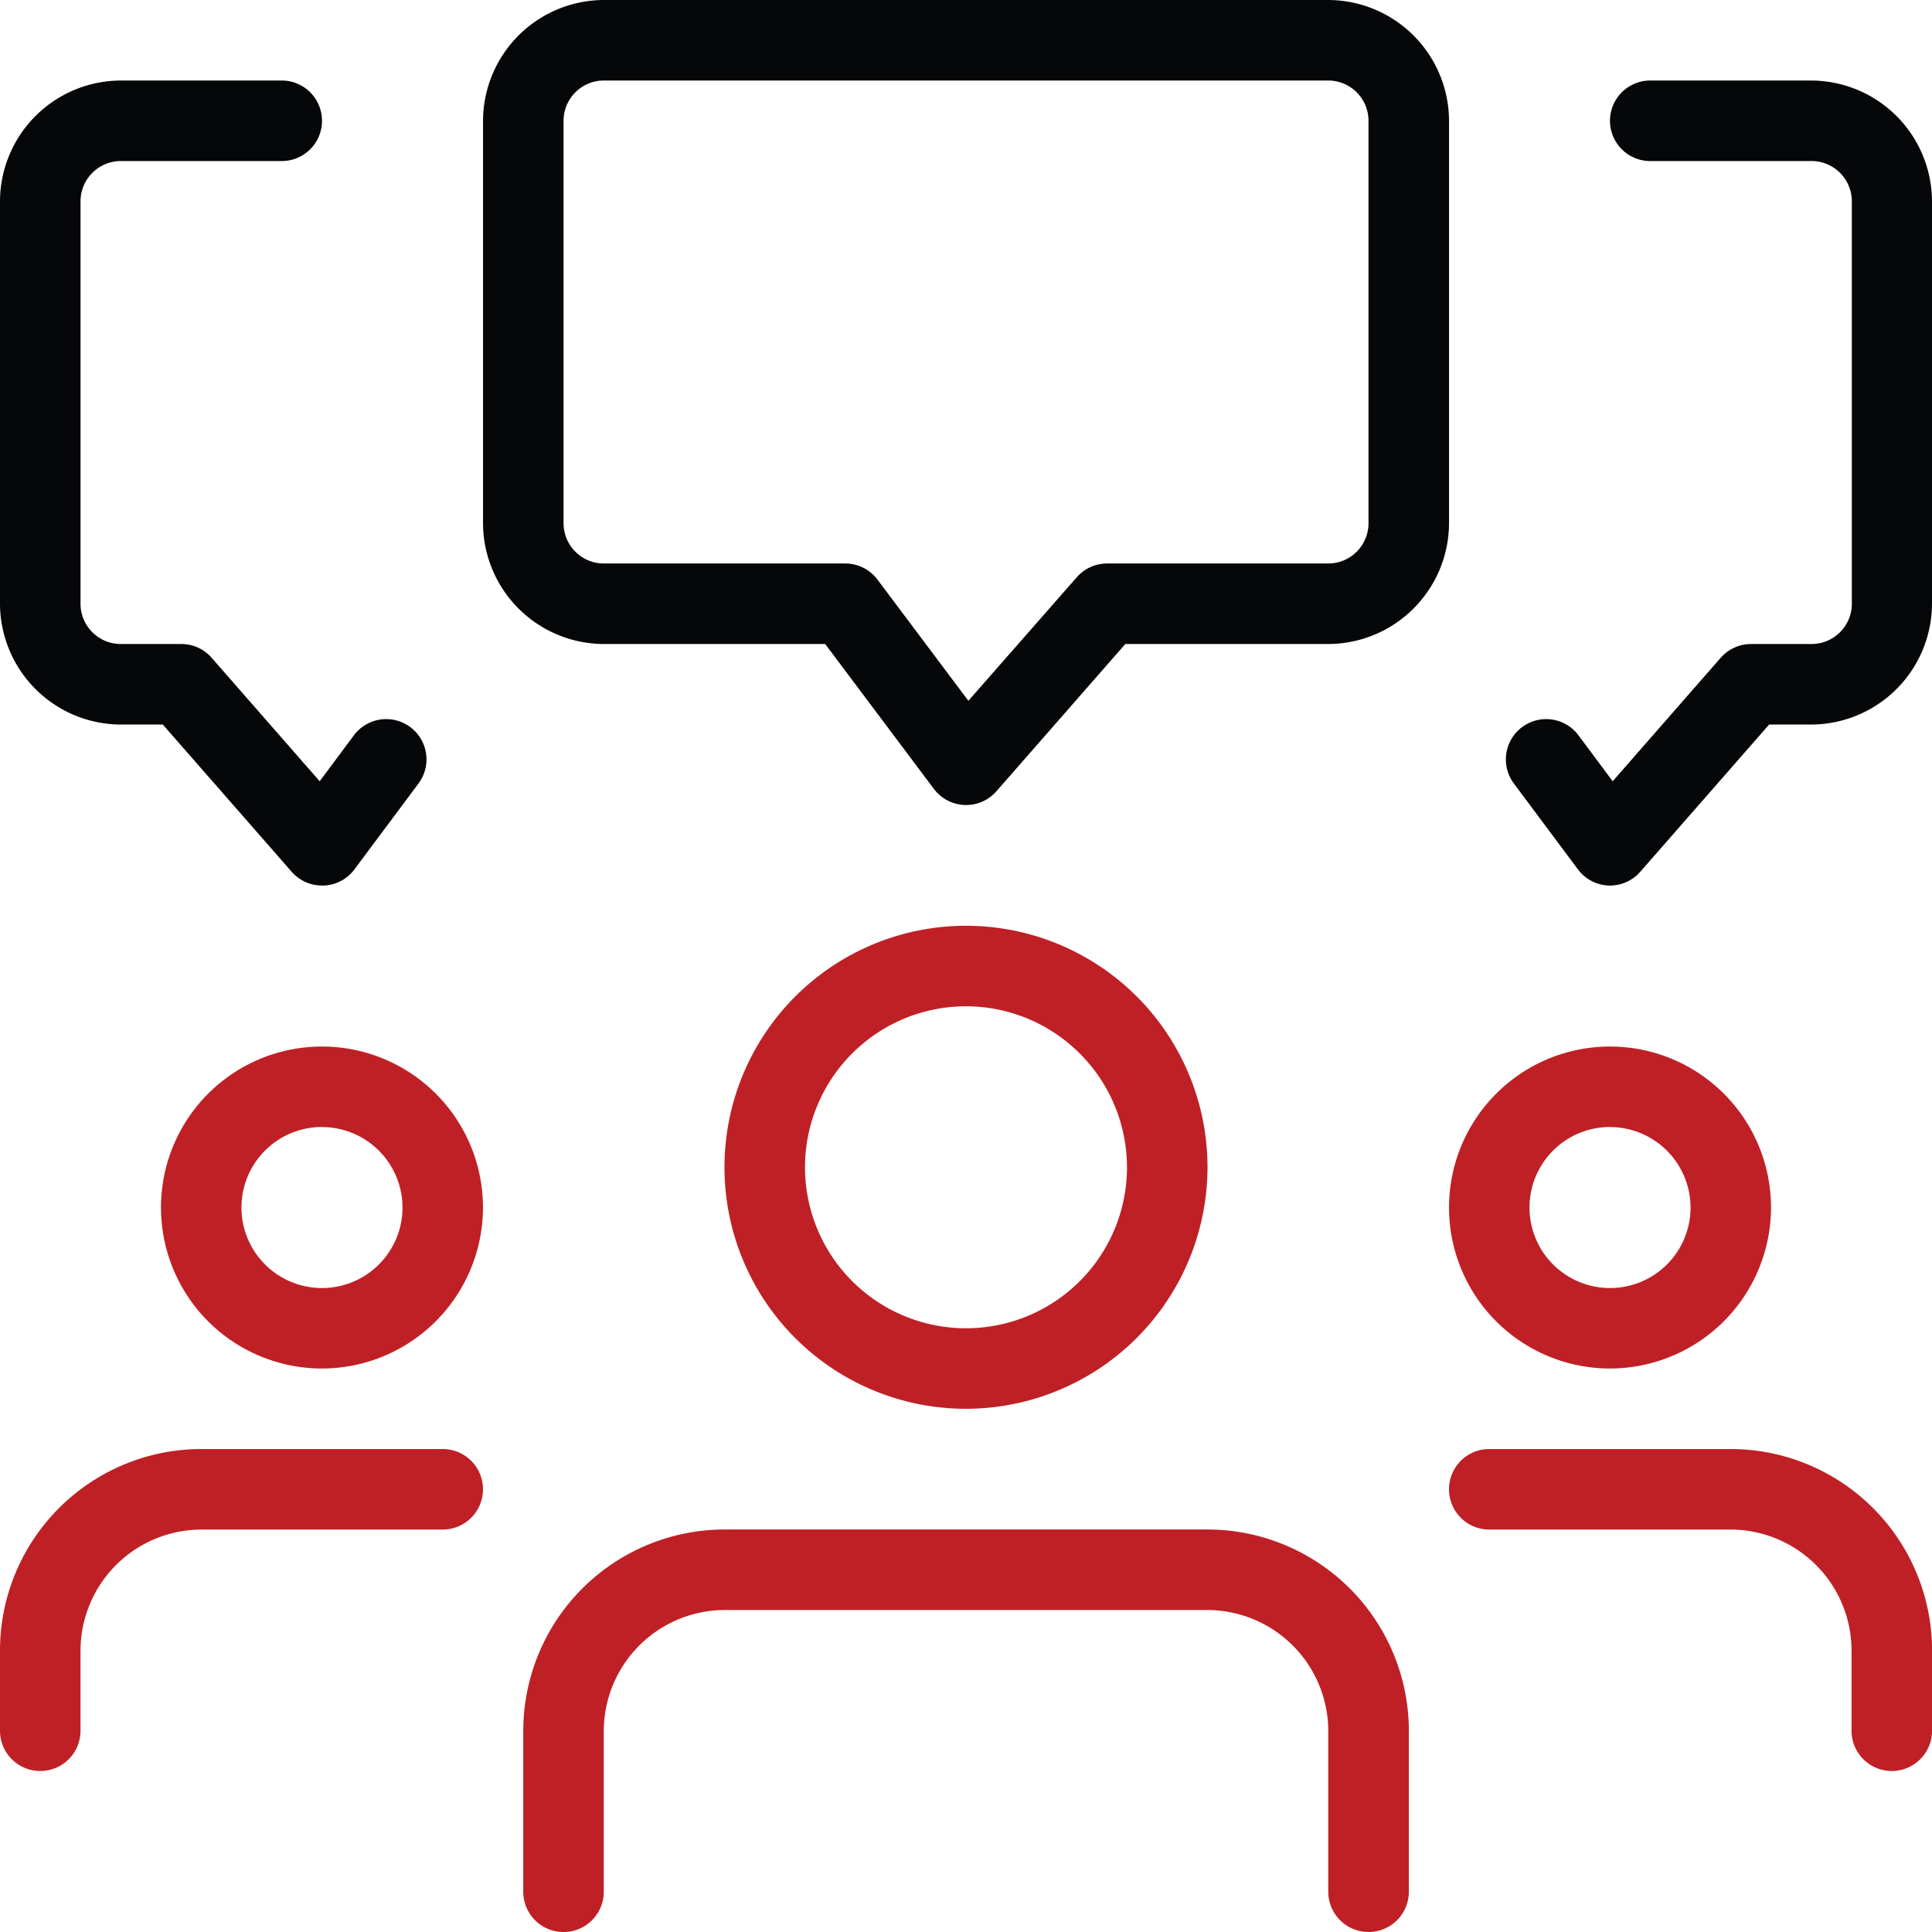 <svg id="Discussion-Forum" xmlns="http://www.w3.org/2000/svg" width="31.886" height="31.886" viewBox="0 0 31.886 31.886">
  <g id="Group_130677" data-name="Group 130677" transform="translate(7.972)">
    <path id="Path_187880" data-name="Path 187880" d="M13.972,13.286h-.025a.669.669,0,0,1-.506-.266l-1.794-2.391H7.993A2,2,0,0,1,6,8.636V1.993A2,2,0,0,1,7.993,0H19.95a2,2,0,0,1,1.993,1.993V8.636a2,2,0,0,1-1.993,1.993H16.6l-2.127,2.43A.662.662,0,0,1,13.972,13.286ZM7.993,1.329a.665.665,0,0,0-.664.664V8.636a.665.665,0,0,0,.664.664h3.986a.664.664,0,0,1,.531.266l1.5,2L15.8,9.526a.665.665,0,0,1,.5-.226H19.95a.665.665,0,0,0,.664-.664V1.993a.665.665,0,0,0-.664-.664Z" transform="translate(-6)" fill="#060709"/>
  </g>
  <g id="Group_130678" data-name="Group 130678" transform="translate(24.858 1.329)">
    <path id="Path_187881" data-name="Path 187881" d="M20.424,14.286H20.4a.664.664,0,0,1-.506-.267l-1.05-1.408a.665.665,0,1,1,1.066-.795l.558.749,1.783-2.038a.667.667,0,0,1,.5-.227h1a.665.665,0,0,0,.664-.664V2.993a.665.665,0,0,0-.664-.664H21.088a.664.664,0,1,1,0-1.329h2.657a2,2,0,0,1,1.993,1.993V9.636a2,2,0,0,1-1.993,1.993h-.695l-2.127,2.43a.662.662,0,0,1-.5.227Z" transform="translate(-18.71 -1)" fill="#060709"/>
  </g>
  <g id="Group_130679" data-name="Group 130679" transform="translate(0 1.329)">
    <path id="Path_187882" data-name="Path 187882" d="M5.314,14.286a.662.662,0,0,1-.5-.227l-2.127-2.43H1.993A2,2,0,0,1,0,9.636V2.993A2,2,0,0,1,1.993,1H4.65a.664.664,0,0,1,0,1.329H1.993a.665.665,0,0,0-.664.664V9.636a.665.665,0,0,0,.664.664h1a.662.662,0,0,1,.5.227l1.783,2.038.558-.749a.665.665,0,1,1,1.066.795l-1.05,1.408a.661.661,0,0,1-.5.267H5.314Z" transform="translate(0 -1)" fill="#060709"/>
  </g>
  <g id="Group_130680" data-name="Group 130680" transform="translate(23.915 17.272)">
    <path id="Path_187883" data-name="Path 187883" d="M20.657,18.314a2.657,2.657,0,1,1,2.657-2.657A2.66,2.66,0,0,1,20.657,18.314Zm0-3.986a1.329,1.329,0,1,0,1.329,1.329A1.331,1.331,0,0,0,20.657,14.329Z" transform="translate(-18 -13)" fill="#bf2025"/>
  </g>
  <g id="Group_130681" data-name="Group 130681" transform="translate(23.915 23.915)">
    <path id="Path_187884" data-name="Path 187884" d="M25.307,23.314a.665.665,0,0,1-.664-.664V21.322a2,2,0,0,0-1.993-1.993H18.664a.664.664,0,0,1,0-1.329H22.65a3.326,3.326,0,0,1,3.322,3.322V22.65A.665.665,0,0,1,25.307,23.314Z" transform="translate(-18 -18)" fill="#bf2025"/>
  </g>
  <g id="Group_130682" data-name="Group 130682" transform="translate(2.657 17.272)">
    <path id="Path_187885" data-name="Path 187885" d="M4.657,18.314a2.657,2.657,0,1,1,2.657-2.657A2.66,2.66,0,0,1,4.657,18.314Zm0-3.986a1.329,1.329,0,1,0,1.329,1.329A1.331,1.331,0,0,0,4.657,14.329Z" transform="translate(-2 -13)" fill="#bf2025"/>
  </g>
  <g id="Group_130683" data-name="Group 130683" transform="translate(0 23.915)">
    <path id="Path_187886" data-name="Path 187886" d="M.664,23.314A.665.665,0,0,1,0,22.65V21.322A3.326,3.326,0,0,1,3.322,18H7.307a.664.664,0,1,1,0,1.329H3.322a2,2,0,0,0-1.993,1.993V22.65A.665.665,0,0,1,.664,23.314Z" transform="translate(0 -18)" fill="#bf2025"/>
  </g>
  <g id="Group_130684" data-name="Group 130684" transform="translate(11.957 15.279)">
    <path id="Path_187887" data-name="Path 187887" d="M12.986,19.472a3.986,3.986,0,1,1,3.986-3.986A3.991,3.991,0,0,1,12.986,19.472Zm0-6.643a2.657,2.657,0,1,0,2.657,2.657A2.66,2.66,0,0,0,12.986,12.829Z" transform="translate(-9 -11.5)" fill="#bf2025"/>
  </g>
  <g id="Group_130685" data-name="Group 130685" transform="translate(8.636 25.243)">
    <path id="Path_187888" data-name="Path 187888" d="M20.45,25.643a.665.665,0,0,1-.664-.664V22.322a2,2,0,0,0-1.993-1.993H9.822a2,2,0,0,0-1.993,1.993v2.657a.664.664,0,1,1-1.329,0V22.322A3.326,3.326,0,0,1,9.822,19h7.972a3.326,3.326,0,0,1,3.322,3.322v2.657A.665.665,0,0,1,20.45,25.643Z" transform="translate(-6.5 -19)" fill="#bf2025"/>
  </g>
</svg>
